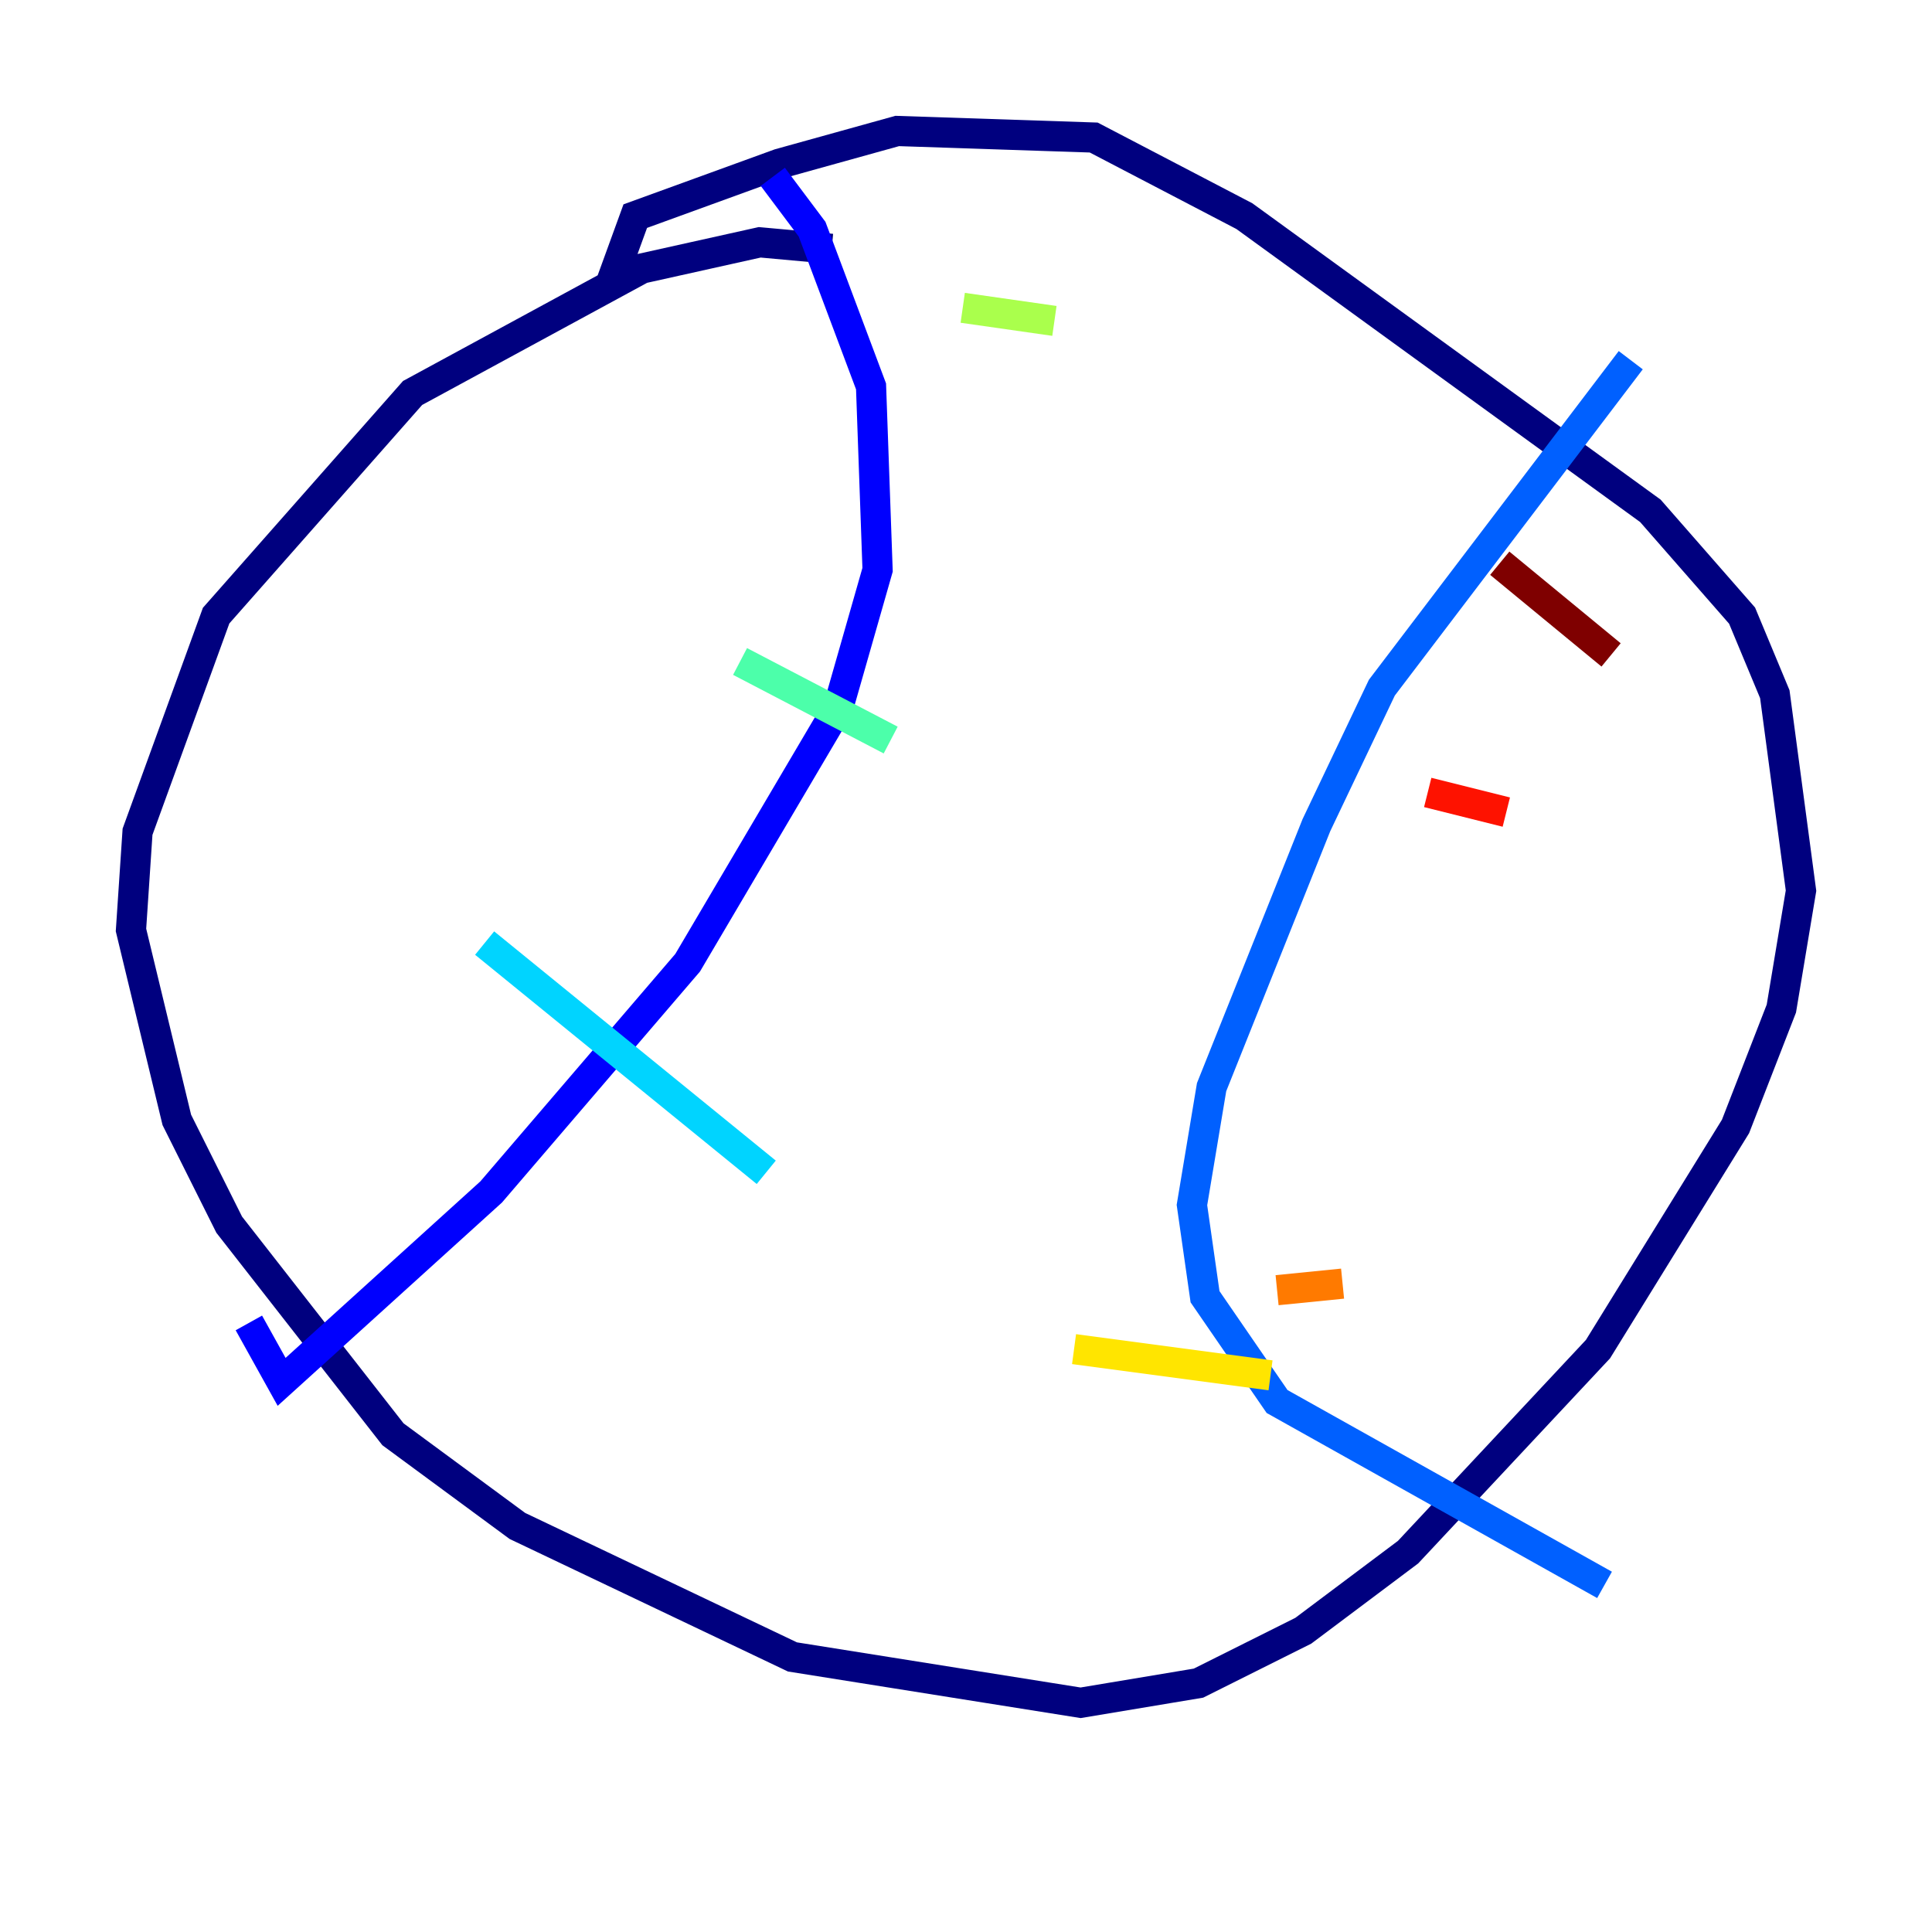 <?xml version="1.0" encoding="utf-8" ?>
<svg baseProfile="tiny" height="128" version="1.2" viewBox="0,0,128,128" width="128" xmlns="http://www.w3.org/2000/svg" xmlns:ev="http://www.w3.org/2001/xml-events" xmlns:xlink="http://www.w3.org/1999/xlink"><defs /><polyline fill="none" points="55.105,16.488 50.332,16.054 42.522,17.79 27.336,26.034 14.319,40.786 9.112,55.105 8.678,61.614 11.715,74.197 15.186,81.139 26.034,95.024 34.278,101.098 52.502,109.776 71.593,112.814 79.403,111.512 86.346,108.041 93.288,102.834 105.871,89.383 114.983,74.63 118.02,66.82 119.322,59.01 117.586,45.993 115.417,40.786 109.342,33.844 82.441,14.319 72.461,9.112 59.444,8.678 51.634,10.848 42.088,14.319 40.352,19.091" stroke="#00007f" stroke-width="2" /><polyline fill="none" points="51.2,11.715 53.803,15.186 57.709,25.6 58.142,37.749 55.539,46.861 45.559,63.783 32.542,78.969 18.658,91.552 16.488,87.647" stroke="#0000fe" stroke-width="2" /><polyline fill="none" points="108.041,23.864 91.552,45.559 87.214,54.671 80.271,72.027 78.969,79.837 79.837,85.912 84.61,92.854 106.305,105.003" stroke="#0060ff" stroke-width="2" /><polyline fill="none" points="32.108,62.481 50.766,77.668" stroke="#00d4ff" stroke-width="2" /><polyline fill="none" points="49.031,43.824 59.01,49.031" stroke="#4cffaa" stroke-width="2" /><polyline fill="none" points="63.783,20.393 69.858,21.261" stroke="#aaff4c" stroke-width="2" /><polyline fill="none" points="71.159,89.383 84.176,91.119" stroke="#ffe500" stroke-width="2" /><polyline fill="none" points="84.61,85.478 88.949,85.044" stroke="#ff7a00" stroke-width="2" /><polyline fill="none" points="94.59,52.502 99.797,53.803" stroke="#fe1200" stroke-width="2" /><polyline fill="none" points="99.363,37.315 106.739,43.39" stroke="#7f0000" stroke-width="2" /></svg>